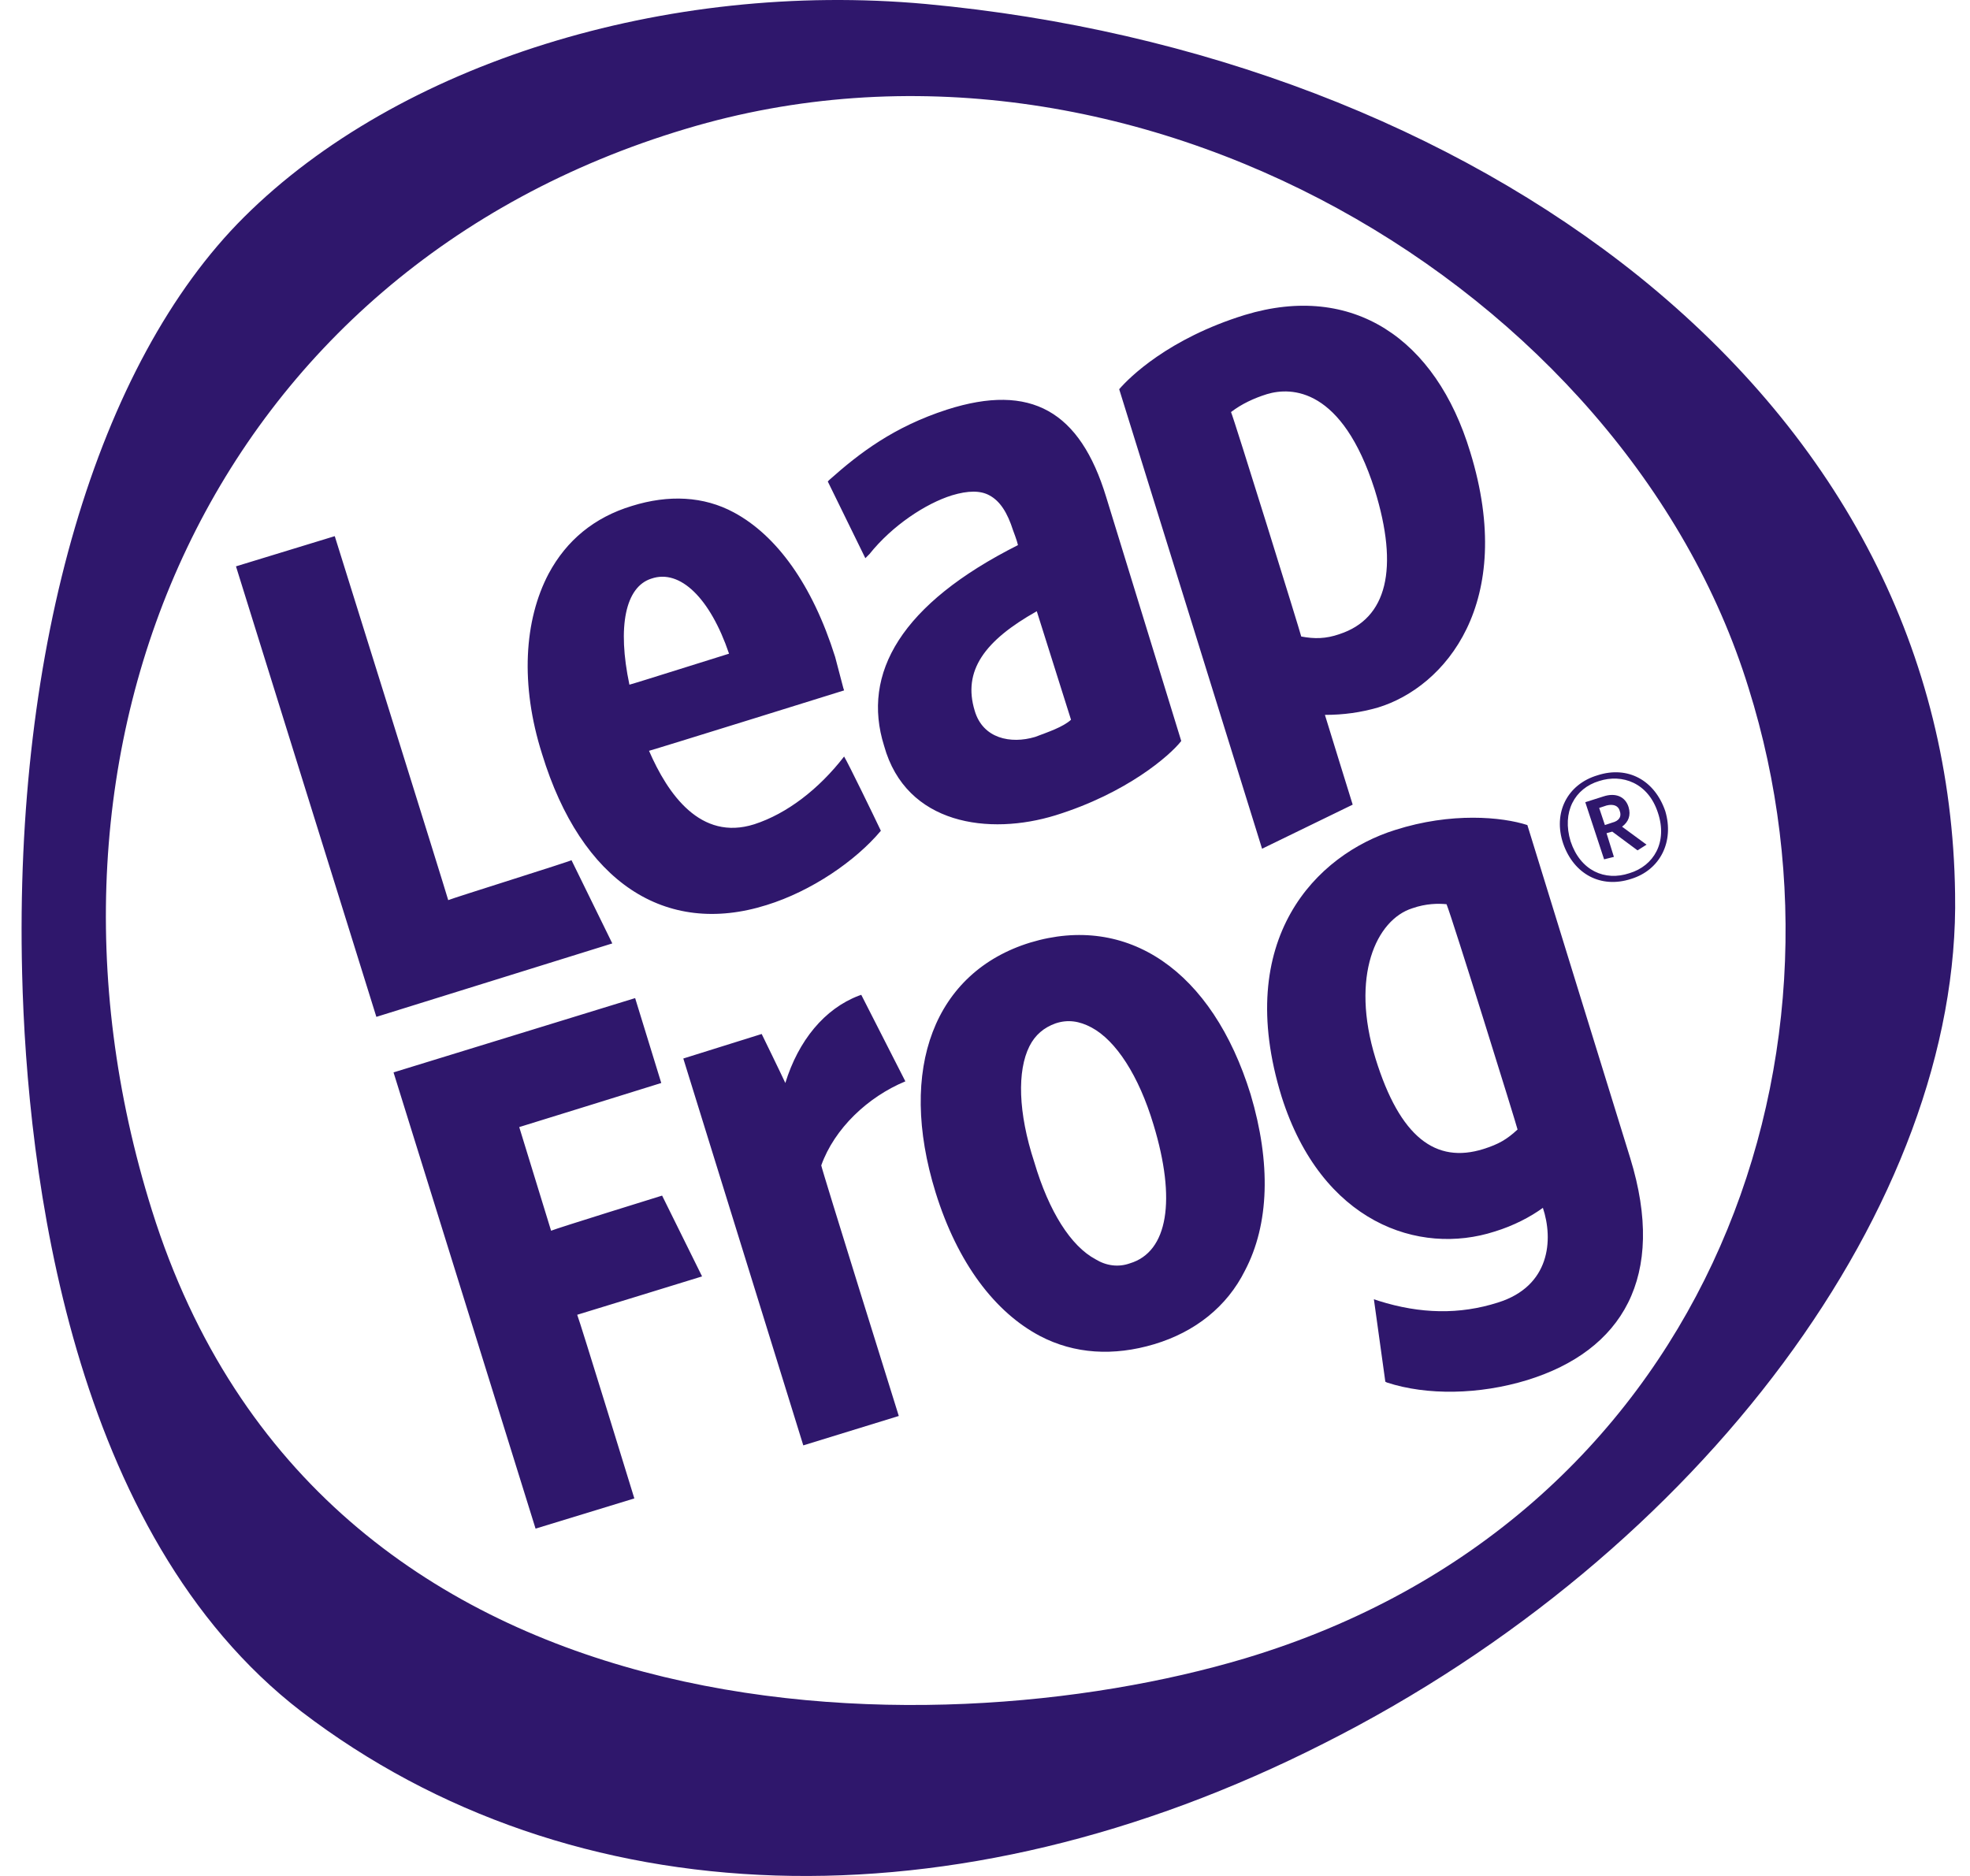 <svg width="42" height="40" viewBox="0 0 42 40" fill="none" xmlns="http://www.w3.org/2000/svg">
<g clip-path="url(#clip0_924_51909)">
<path d="M26.541 35.361C19.841 37.362 6.841 37.31 3.239 25.807C0.123 15.87 4.561 5.758 14.62 2.748C24.105 -0.107 34.651 6.159 37.279 14.669C39.803 22.709 36.287 32.437 26.541 35.361ZM34.947 5.898C30.962 2.695 25.567 0.624 19.737 0.085C14.185 -0.42 8.494 1.355 5.205 4.627C2.073 7.742 0.298 13.781 0.472 20.76C0.576 25.006 1.498 32.698 6.423 36.492C12.201 40.913 20.346 41.174 28.23 37.171C36.27 33.116 41.804 25.65 41.682 19.054C41.612 13.938 39.28 9.396 34.947 5.898Z" fill="#2F176C"/>
<path d="M32.354 24.084C32.128 24.293 31.954 24.397 31.623 24.501C30.614 24.815 29.848 24.258 29.326 22.57C28.786 20.812 29.343 19.611 30.109 19.367C30.405 19.263 30.666 19.263 30.84 19.28C30.962 19.576 32.337 23.997 32.354 24.084ZM29.744 17.697C28.073 18.219 26.28 20.011 27.325 23.388C28.177 26.068 30.248 26.781 31.867 26.259C32.267 26.137 32.632 25.946 32.894 25.754C33.12 26.433 33.05 27.425 31.936 27.773C31.118 28.034 30.283 28.017 29.395 27.738L29.291 27.703L29.535 29.461L29.57 29.479C30.422 29.757 31.536 29.74 32.563 29.426C34.582 28.8 35.539 27.234 34.756 24.693C34.756 24.693 32.598 17.714 32.563 17.592C32.023 17.418 30.944 17.314 29.744 17.697ZM24.087 26.938C23.844 27.025 23.583 26.99 23.357 26.851C22.834 26.572 22.365 25.841 22.051 24.78C21.703 23.718 21.686 22.831 21.947 22.309C22.069 22.065 22.26 21.908 22.504 21.821C22.765 21.734 23.009 21.769 23.27 21.908C23.792 22.187 24.279 22.935 24.592 23.979C25.079 25.58 24.905 26.694 24.087 26.938ZM21.964 20.098C19.928 20.725 19.128 22.779 19.946 25.424C20.416 26.938 21.216 27.982 22.173 28.487C22.904 28.87 23.739 28.922 24.61 28.661C25.48 28.4 26.159 27.86 26.541 27.094C27.063 26.102 27.098 24.797 26.663 23.335C25.845 20.69 24.035 19.472 21.964 20.098ZM18.362 21.212L18.31 21.23C17.579 21.508 17.022 22.187 16.743 23.092C16.639 22.866 16.239 22.047 16.239 22.047L14.568 22.57L17.126 30.819L19.162 30.192C19.162 30.192 17.509 24.902 17.509 24.849C17.788 24.066 18.501 23.388 19.302 23.057L18.362 21.212ZM11.418 32.594L13.524 31.95C13.524 31.95 12.358 28.156 12.306 28.034C12.427 27.999 14.968 27.216 14.968 27.216L14.116 25.493C14.116 25.493 11.87 26.189 11.749 26.242C11.714 26.12 11.105 24.153 11.07 24.032C11.192 23.997 14.098 23.092 14.098 23.092L13.541 21.282L8.39 22.866L11.418 32.594ZM27.011 8.404C27.533 8.247 28.612 8.264 29.308 10.44C29.831 12.128 29.57 13.189 28.56 13.52C28.264 13.624 28.021 13.624 27.742 13.572C27.725 13.485 26.298 8.891 26.245 8.786C26.472 8.612 26.733 8.491 27.011 8.404ZM28.247 15.243C28.647 15.243 29.013 15.191 29.378 15.086C30.805 14.651 32.337 12.859 31.345 9.639C30.614 7.22 28.839 6.019 26.541 6.715C24.905 7.22 24.07 8.055 23.861 8.299C23.948 8.578 26.907 18.097 26.907 18.097L28.839 17.157C28.839 17.157 28.299 15.417 28.247 15.243ZM22.104 13.033L22.834 15.347C22.66 15.504 22.347 15.608 22.069 15.713C21.547 15.869 20.955 15.748 20.781 15.156C20.52 14.303 20.99 13.659 22.104 13.033ZM22.504 17.384C24.018 16.914 24.94 16.113 25.184 15.8C25.132 15.626 23.583 10.596 23.583 10.596C23.026 8.769 21.982 8.16 20.189 8.734C19.058 9.1 18.327 9.657 17.683 10.231L17.648 10.266L18.449 11.902L18.536 11.815C19.023 11.205 19.737 10.736 20.294 10.562C20.642 10.457 20.903 10.457 21.094 10.562C21.32 10.683 21.477 10.927 21.599 11.31C21.599 11.31 21.686 11.536 21.703 11.623C19.215 12.876 18.362 14.355 18.849 15.904C19.319 17.592 21.094 17.819 22.504 17.384ZM13.889 12.337C14.498 12.128 15.142 12.754 15.543 13.938C15.421 13.973 13.559 14.564 13.419 14.599C13.158 13.363 13.332 12.511 13.889 12.337ZM16.343 19.298C17.3 19.002 18.24 18.358 18.78 17.714C18.64 17.418 18.083 16.27 17.996 16.131C17.457 16.827 16.778 17.349 16.082 17.575C14.934 17.94 14.237 16.931 13.837 16.009C13.976 15.974 17.996 14.721 17.996 14.721L17.979 14.669L17.805 14.007C17.318 12.458 16.552 11.414 15.647 10.927C15.003 10.579 14.255 10.544 13.472 10.788C12.671 11.031 12.079 11.519 11.697 12.232C11.174 13.224 11.087 14.599 11.557 16.078C12.393 18.811 14.185 19.977 16.343 19.298ZM9.556 19.193C9.521 19.054 7.137 11.432 7.137 11.432L5.031 12.076L8.024 21.682L13.054 20.116L12.184 18.341C12.184 18.358 9.678 19.141 9.556 19.193Z" fill="#2F176C"/>
<path d="M34.251 17.175L34.094 17.227L34.216 17.592L34.373 17.54C34.512 17.505 34.582 17.418 34.529 17.279C34.495 17.175 34.39 17.14 34.251 17.175ZM34.912 18.132L34.373 17.732L34.251 17.766L34.408 18.271L34.199 18.323L33.798 17.105L34.181 16.983C34.442 16.896 34.651 16.983 34.721 17.209C34.773 17.384 34.721 17.523 34.582 17.627L35.104 18.01L34.912 18.132ZM34.094 16.653C33.572 16.809 33.294 17.314 33.485 17.94C33.694 18.567 34.216 18.793 34.738 18.619C35.26 18.462 35.556 17.958 35.347 17.331C35.139 16.687 34.582 16.496 34.094 16.653ZM34.773 18.741C34.129 18.95 33.555 18.637 33.329 17.993C33.102 17.331 33.416 16.722 34.059 16.531C34.703 16.322 35.278 16.635 35.504 17.297C35.695 17.94 35.4 18.55 34.773 18.741Z" fill="#2F176C"/>
</g>
<defs>
<clipPath id="clip0_924_51909">
<rect width="41.224" height="40" fill="white" transform="translate(0.46)"/>
</clipPath>
</defs>
</svg>
